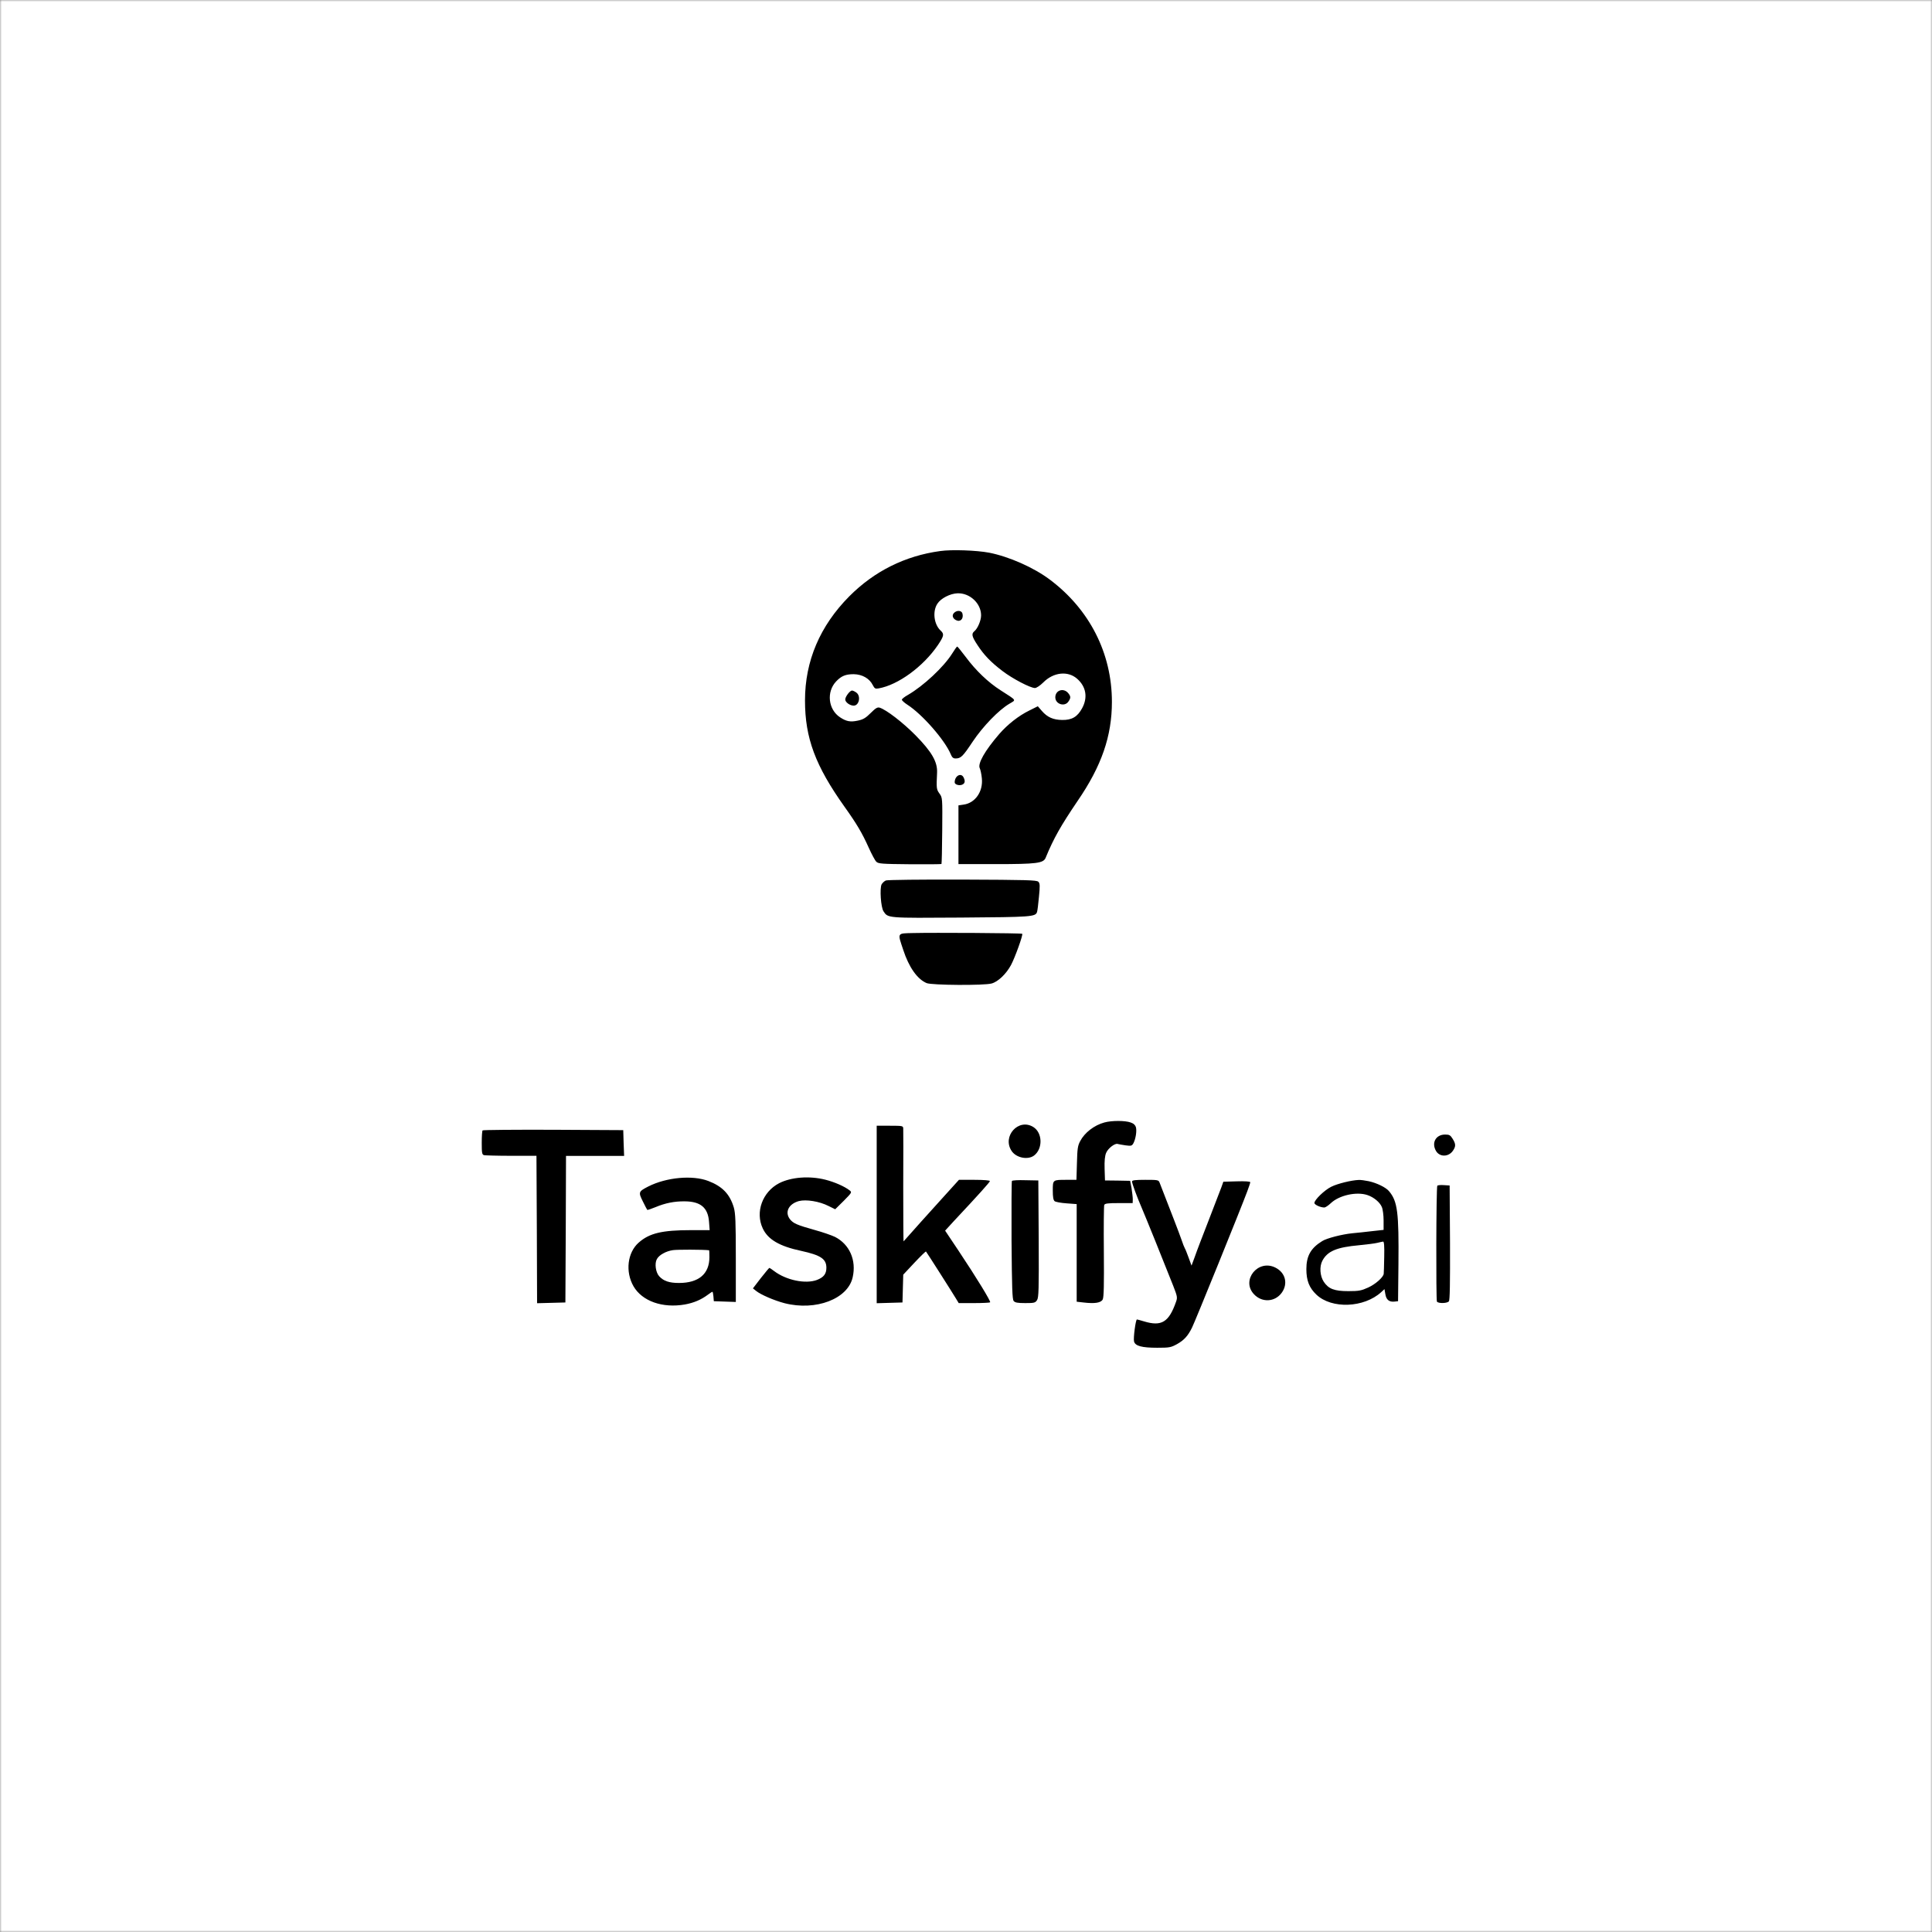 <svg width="500" height="500" viewBox="0 0 500 500" fill="none" xmlns="http://www.w3.org/2000/svg">
<rect x="0" y="0" width="500" height="500" fill="#808080" stroke="none"/>
<mask id="mask0_287_965" style="mask-type:luminance" maskUnits="userSpaceOnUse" x="0" y="0" width="500" height="500">
<path d="M500 0H0V500H500V0Z" fill="white"/>
</mask>
<g mask="url(#mask0_287_965)">
<path d="M500 0H0V500H500V0Z" fill="black"/>
<path d="M0 500H500V0H0V500ZM255.989 143.034C261.101 144.043 267.48 146.843 271.648 149.968C281.965 157.682 287.761 169.043 287.761 181.641C287.761 190.495 285.09 198.242 278.875 207.292C274.578 213.639 272.722 216.862 270.605 222.005C270.02 223.405 268.293 223.633 257.649 223.633H248.047V208.431L249.348 208.236C252.375 207.845 254.46 204.85 254.102 201.432C254.004 200.358 253.743 199.219 253.582 198.861C252.93 197.689 254.883 194.271 258.594 189.974C260.774 187.468 263.64 185.221 266.374 183.887L268.586 182.78L269.629 183.984C271.062 185.645 272.59 186.296 274.902 186.328C277.41 186.361 278.84 185.514 280.046 183.301C281.575 180.501 281.086 177.669 278.711 175.618C276.335 173.568 272.625 173.958 269.988 176.628C269.172 177.441 268.23 178.06 267.839 178.06C266.667 178.06 261.98 175.618 259.407 173.633C256.414 171.354 254.656 169.531 252.961 166.927C251.497 164.714 251.367 164.03 252.148 163.379C253.027 162.663 253.906 160.579 253.906 159.245C253.906 156.152 250.977 153.418 247.786 153.548C245.898 153.613 243.489 154.85 242.611 156.218C241.276 158.203 241.699 161.621 243.457 163.216C244.402 164.095 244.304 164.583 242.741 166.927C238.932 172.526 232.422 177.279 227.376 178.157C226.53 178.32 226.335 178.19 225.879 177.311C225.032 175.586 223.145 174.512 220.931 174.479C218.848 174.479 217.741 174.935 216.406 176.335C213.835 179.036 214.323 183.626 217.415 185.645C219.043 186.719 220.085 186.914 222.038 186.491C223.405 186.198 224.056 185.807 225.358 184.505C226.595 183.268 227.083 182.975 227.637 183.138C229.362 183.659 233.659 186.979 236.914 190.267C241.146 194.564 242.643 197.168 242.513 199.968C242.318 204.036 242.35 204.264 243.132 205.371C243.913 206.445 243.913 206.478 243.848 214.941C243.815 219.629 243.718 223.503 243.652 223.6C243.587 223.665 239.876 223.698 235.449 223.665C228.223 223.6 227.311 223.535 226.79 223.014C226.465 222.721 225.586 221.061 224.805 219.336C223.145 215.625 221.68 213.151 218.587 208.822C211.003 198.177 208.333 190.983 208.333 181.282C208.333 171.061 212.207 161.979 219.792 154.329C226.27 147.819 234.245 143.848 243.327 142.611C246.257 142.187 252.703 142.415 255.989 143.034ZM249.089 158.822C249.414 160.189 248.503 161.068 247.395 160.482C246.453 159.993 246.289 159.082 247.039 158.496C247.82 157.845 248.926 158.04 249.089 158.822ZM249.902 169.987C252.507 173.503 255.73 176.595 258.953 178.646C263.25 181.413 263.02 181.055 261.23 182.129C258.496 183.724 254.363 187.988 251.692 191.992C249.187 195.768 248.665 196.289 247.297 196.289C246.711 196.289 246.387 196.029 246.062 195.215C244.531 191.536 238.672 184.831 234.798 182.357C234.05 181.868 233.431 181.315 233.398 181.087C233.398 180.892 234.082 180.339 234.961 179.85C238.965 177.539 244.238 172.624 246.418 169.141C247.039 168.132 247.625 167.318 247.722 167.318C247.82 167.318 248.796 168.522 249.902 169.987ZM276.465 179.395C277.148 180.241 277.148 180.632 276.497 181.575C275.52 183.008 273.113 182.227 273.113 180.469C273.113 178.613 275.261 177.93 276.465 179.395ZM221.614 179.232C222.852 180.111 222.363 182.617 220.931 182.617C219.954 182.617 218.75 181.738 218.75 181.022C218.75 180.306 219.954 178.711 220.508 178.711C220.703 178.711 221.224 178.939 221.614 179.232ZM249.348 201.139C249.871 202.148 249.739 202.8 248.958 203.093C248.176 203.385 247.07 203.027 247.07 202.474C247.07 200.814 248.665 199.902 249.348 201.139ZM268.718 228.19C269.141 228.613 269.172 229.199 268.879 232.096C268.718 233.952 268.489 235.71 268.391 236.003C268 237.272 267.024 237.337 248.73 237.468C229.525 237.598 229.818 237.63 228.646 235.84C227.962 234.798 227.637 229.915 228.157 228.874C228.386 228.483 228.874 228.027 229.264 227.865C229.655 227.702 238.346 227.604 249.089 227.637C265.754 227.702 268.262 227.767 268.718 228.19ZM264.551 241.667C264.812 241.895 262.695 247.786 261.653 249.739C260.417 252.051 258.301 254.07 256.641 254.524C254.687 255.078 241.113 254.98 239.811 254.426C237.402 253.418 235.221 250.325 233.757 245.833C232.259 241.341 232.096 241.569 236.263 241.471C241.309 241.341 264.387 241.471 264.551 241.667ZM292.61 290.496C293.391 290.754 293.816 291.179 293.977 291.731C294.238 292.708 293.914 294.758 293.328 295.867C292.937 296.55 292.773 296.614 291.309 296.418C290.43 296.289 289.519 296.125 289.29 296.062C288.606 295.769 286.75 297.168 286.262 298.372C285.938 299.153 285.808 300.422 285.872 302.507L285.969 305.5L289.226 305.535L292.48 305.598L292.839 307.488C293 308.562 293.164 309.832 293.164 310.383L293.132 311.36H289.551C286.687 311.36 285.938 311.458 285.774 311.848C285.676 312.109 285.613 317.546 285.676 323.926C285.742 332.488 285.676 335.71 285.383 336.296C284.929 337.175 283.333 337.434 280.371 337.078L278.645 336.882V311.621L276.042 311.426C274.578 311.328 273.21 311.067 272.949 310.872C272.59 310.579 272.461 309.766 272.461 308.105C272.461 305.305 272.429 305.339 276.042 305.339H278.582L278.711 301.008C278.809 297.297 278.906 296.516 279.558 295.312C280.696 293.132 283.171 291.211 285.808 290.496C287.695 289.973 291.179 289.973 292.61 290.496ZM267.415 291.667C269.824 293.164 269.922 297.297 267.61 299.055C265.984 300.261 262.988 299.641 261.816 297.883C259.277 294.109 263.574 289.29 267.415 291.667ZM233.757 292.058C233.789 292.48 233.789 299.25 233.757 307.097C233.757 314.973 233.789 321.321 233.854 321.257C235.221 319.695 241.048 313.184 244.141 309.797L248.176 305.339H252.18C254.524 305.339 256.184 305.469 256.184 305.664C256.184 305.925 253.45 308.984 246.68 316.211L244.597 318.489L248.079 323.699C252.703 330.632 256.477 336.816 256.25 337.043C256.152 337.141 254.297 337.239 252.083 337.239H248.113L247.363 336.003C246.614 334.734 239.876 324.153 239.648 323.894C239.583 323.796 238.216 325.129 236.621 326.824L233.757 329.883L233.561 337.078L226.888 337.273V291.34H230.306C233.626 291.34 233.724 291.375 233.757 292.058ZM161.393 295.801L161.523 299.153H146.484L146.419 318.098L146.322 337.078L138.997 337.273L138.932 318.196L138.835 299.121H132.324C128.743 299.121 125.553 299.023 125.261 298.958C124.74 298.796 124.675 298.372 124.675 295.769C124.675 294.109 124.772 292.644 124.902 292.546C125 292.415 133.268 292.351 143.197 292.383L161.296 292.48L161.393 295.801ZM375.945 294.727C376.758 296.028 376.79 296.648 376.074 297.722C374.968 299.446 372.625 299.512 371.648 297.883C370.41 295.769 371.582 293.621 373.992 293.621C375.098 293.621 375.359 293.782 375.945 294.727ZM183.301 305.632C186.947 307.031 188.867 309.016 189.909 312.5C190.332 313.965 190.43 316.179 190.43 325.586V336.946L184.733 336.75L184.636 335.515C184.57 334.863 184.473 334.309 184.375 334.309C184.277 334.309 183.724 334.668 183.171 335.09C181.413 336.394 179.557 337.175 177.246 337.598C171.452 338.606 166.211 336.75 163.965 332.91C161.784 329.133 162.37 324.153 165.3 321.582C168.066 319.141 171.354 318.359 178.841 318.359H183.659L183.496 316.211C183.236 312.532 181.315 310.937 177.214 310.906C174.544 310.872 172.135 311.36 169.661 312.402C168.555 312.859 167.578 313.184 167.513 313.118C167.448 313.054 166.927 312.078 166.374 310.937C165.169 308.528 165.234 308.367 167.773 307.063C172.461 304.687 179.199 304.07 183.301 305.632ZM213.607 305.305C216.016 305.925 218.555 307.031 219.889 308.074C220.508 308.562 220.475 308.626 218.359 310.774L216.146 312.957L214.421 312.109C212.077 310.906 208.626 310.352 206.738 310.84C204.069 311.589 203.027 313.738 204.46 315.559C205.306 316.602 206.218 317.024 210.872 318.328C212.891 318.879 215.234 319.695 216.113 320.117C219.857 322.039 221.68 326.14 220.671 330.566C219.434 336.165 211.133 339.324 203.06 337.273C200.325 336.555 196.875 335.059 195.671 334.082L194.857 333.43L196.907 330.762C198.047 329.329 199.023 328.125 199.121 328.125C199.186 328.125 199.74 328.484 200.325 328.938C203.45 331.316 208.464 332.356 211.426 331.25C213.184 330.566 213.867 329.687 213.867 328.093C213.867 325.813 212.402 324.836 207.357 323.73C201.693 322.527 198.73 320.769 197.396 317.903C195.41 313.672 197.331 308.464 201.628 306.218C204.753 304.622 209.473 304.265 213.607 305.305ZM268.816 320.605C268.879 333.757 268.816 335.808 268.391 336.458C267.937 337.175 267.644 337.239 265.332 337.239C263.347 337.239 262.664 337.109 262.336 336.687C261.98 336.262 261.882 333.301 261.785 321.062C261.75 312.727 261.785 305.793 261.882 305.632C261.98 305.469 263.574 305.371 265.398 305.437L268.718 305.5L268.816 320.605ZM300.098 306.055C302.996 313.508 305.11 318.945 305.696 320.637C306.086 321.809 306.511 322.883 306.641 323.079C306.77 323.242 307.195 324.348 307.617 325.488L308.367 327.539L309.246 325.164C309.7 323.828 311.328 319.597 312.825 315.754C314.324 311.914 315.789 308.105 316.082 307.292L316.602 305.828L320.085 305.73C322.234 305.664 323.567 305.762 323.567 305.957C323.567 306.152 323.21 307.195 322.786 308.333C321.16 312.727 309.148 342.351 308.496 343.586C307.422 345.769 306.414 346.843 304.622 347.852C303.027 348.73 302.637 348.796 299.48 348.796C295.508 348.796 293.782 348.34 293.489 347.168C293.262 346.321 293.914 341.472 294.238 341.472C294.336 341.472 295.149 341.699 296.028 341.96C300.618 343.359 302.507 342.187 304.363 336.882C304.753 335.808 304.687 335.481 303.645 332.812C301.042 326.204 296.418 314.778 295.508 312.664C294.27 309.832 292.969 306.282 292.969 305.762C292.969 305.437 293.879 305.339 296.387 305.339C299.641 305.339 299.836 305.371 300.098 306.055ZM354.231 305.696C356.316 306.152 358.66 307.292 359.473 308.269C361.687 310.906 362.043 313.672 361.914 327.278L361.816 336.75L360.938 336.848C359.539 337.012 358.757 336.394 358.528 334.929L358.301 333.625L357.454 334.407C352.996 338.477 344.629 338.801 340.691 335.059C338.835 333.301 338.086 331.414 338.086 328.45C338.086 325.032 339.226 323.015 342.187 321.191C343.359 320.442 347.332 319.434 349.934 319.172C351.106 319.075 353.418 318.816 355.078 318.621L358.074 318.293V315.852C358.074 314.551 357.878 312.957 357.617 312.371C357.097 311.133 355.535 309.832 353.875 309.277C351.042 308.333 346.55 309.343 344.402 311.394C343.75 312.012 343 312.5 342.742 312.5C341.731 312.5 340.168 311.785 340.168 311.328C340.168 310.515 342.805 307.976 344.531 307.129C346.16 306.316 349.773 305.437 351.628 305.371C352.117 305.339 353.289 305.5 354.231 305.696ZM375.261 321.582C375.293 332.227 375.227 336.492 374.968 336.785C374.512 337.336 372.2 337.371 371.875 336.848C371.614 336.426 371.68 307.324 371.973 306.868C372.039 306.738 372.82 306.641 373.633 306.707L375.164 306.804L375.261 321.582ZM330.078 328.059C332.683 329.363 333.398 332.227 331.707 334.57C329.949 336.98 326.594 337.175 324.512 334.929C321.125 331.316 325.586 325.781 330.078 328.059Z" fill="white"/>
<path d="M174.154 323.535C172.331 323.796 170.54 324.805 169.987 325.879C169.368 327.019 169.694 329.297 170.606 330.305C171.745 331.543 173.21 332.031 175.716 332.031C180.827 332.031 183.594 329.687 183.594 325.359C183.594 324.382 183.561 323.567 183.529 323.567C181.901 323.371 175.195 323.371 174.154 323.535Z" fill="white"/>
<path d="M356.445 321.648C355.828 321.809 353.679 322.07 351.726 322.266C345.93 322.786 343.523 323.797 342.219 326.301C341.438 327.8 341.602 330.208 342.578 331.707C343.816 333.562 345.312 334.148 348.957 334.148C351.692 334.148 352.312 334.016 354.102 333.203C356.023 332.324 358.008 330.535 358.105 329.656C358.137 329.426 358.203 327.473 358.235 325.261C358.301 322.493 358.203 321.289 357.942 321.321C357.747 321.355 357.063 321.484 356.445 321.648Z" fill="white"/>
</g>
</svg>
